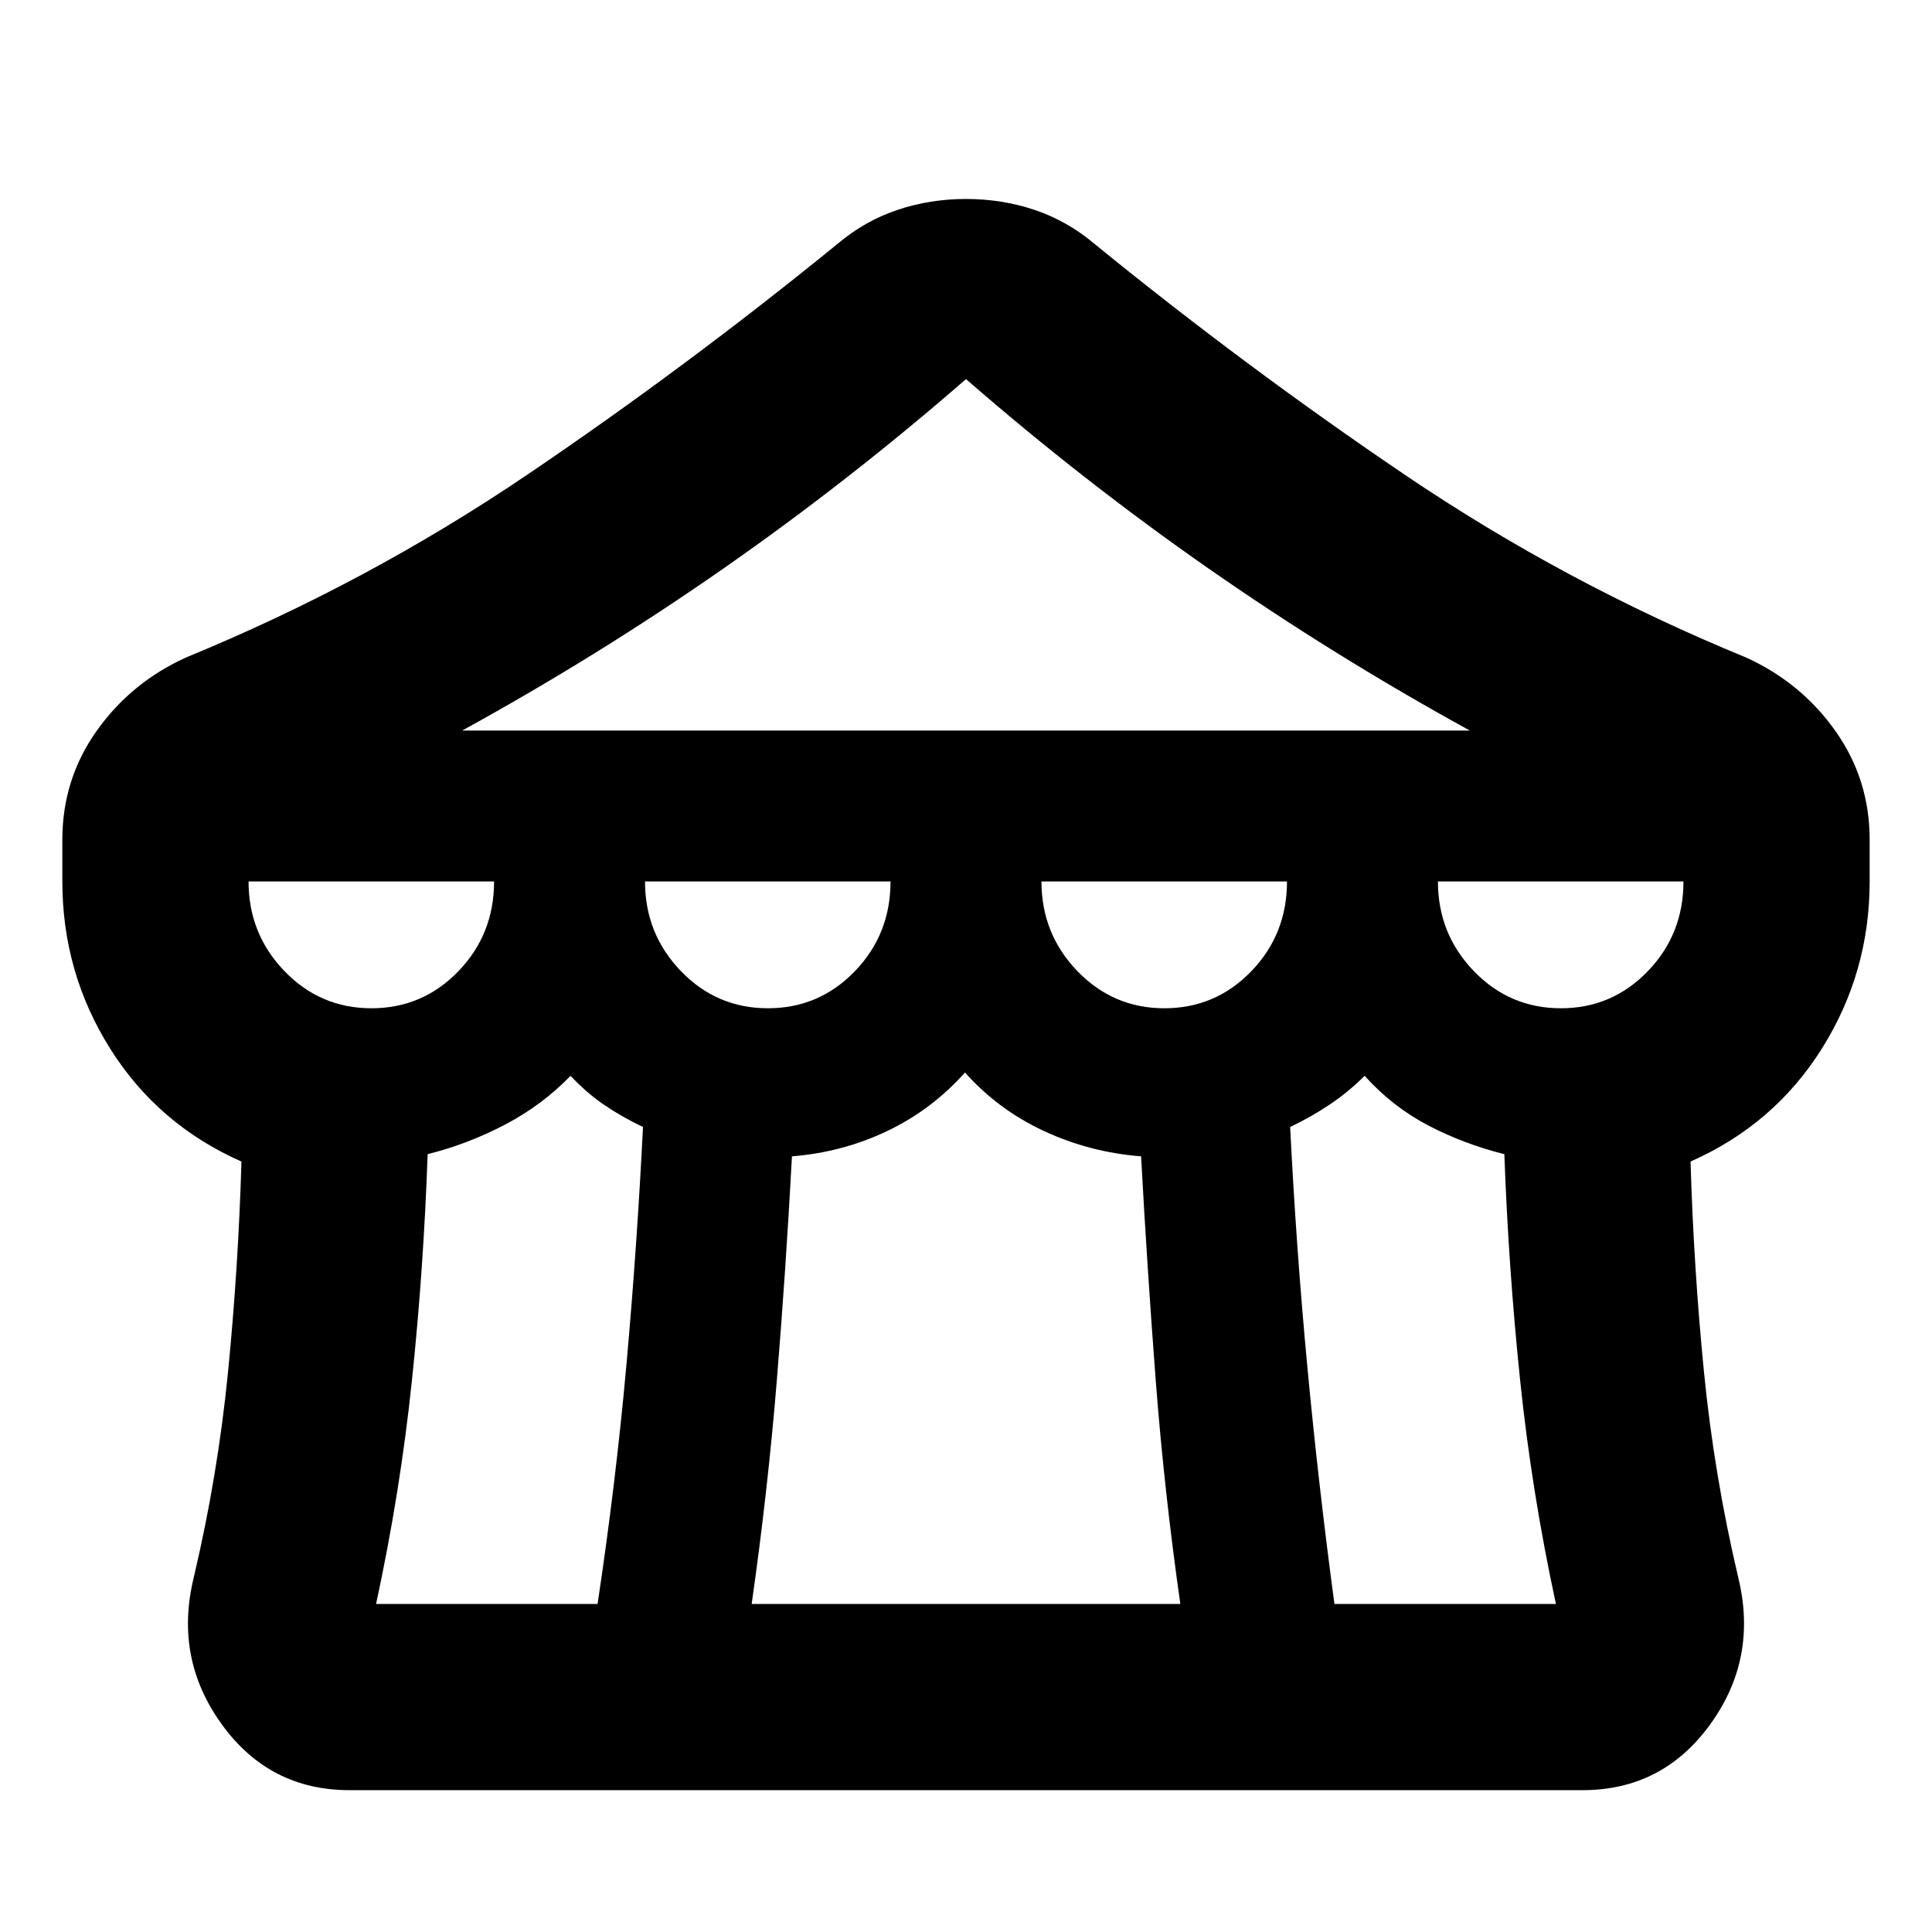 <svg xmlns="http://www.w3.org/2000/svg" height="24" viewBox="0 -960 960 960" width="24"><path d="M173.63-70.48q-39.75 0-63.43-32.7-23.68-32.71-13.98-72.73 12-50.81 17.09-102.39 5.1-51.59 6.67-104.53-41.57-18.39-65.29-56.18Q30.98-476.8 30.98-522v-20.78q0-29.98 17.02-54.01 17.02-24.04 44.37-36.49 89.85-36.87 169.33-90.64 79.47-53.78 154.65-115.06 13.45-11.32 29.64-16.74 16.18-5.41 34.01-5.41t34.01 5.41q16.19 5.42 29.64 16.74 75.18 61.28 154.65 115.06 79.48 53.77 169.33 90.64 27.35 12.45 44.37 36.49 17.02 24.03 17.02 54.01V-522q0 45.2-23.71 82.99-23.72 37.79-65.29 56.18 1.57 52.94 6.67 104.53 5.09 51.58 17.09 102.39 9.7 40.02-13.98 72.73-23.68 32.7-63.43 32.7H173.63ZM229.67-597h500.66q-67.63-37.15-129.95-80.61-62.31-43.46-120.38-94.02-58.07 50.56-120.38 94.02Q297.3-634.15 229.67-597Zm348.89 138q25.44 0 43.19-18.38Q639.5-495.75 639.5-522h-122q0 26 17.81 44.5t43.25 18.5Zm-197 0q25.44 0 43.19-18.38Q442.5-495.75 442.5-522h-122q0 26 17.81 44.5t43.25 18.5Zm-197 0q25.44 0 43.19-18.38Q245.5-495.75 245.5-522h-122q0 26 17.81 44.5t43.25 18.5Zm2.31 296h110.06q9-59.66 14.29-118.33Q316.5-340 319.5-400q-10.5-5-19.25-10.97-8.75-5.96-16.75-14.46-14 14.5-32.5 24.21-18.5 9.72-38.5 14.72-2 57-7.82 112.5-5.81 55.5-17.81 111Zm186.63 0h213q-8-56.07-12.22-111.07-4.21-55-7.28-111.35-25.52-2.01-48.26-12.58t-39.24-29.07Q463-408.57 440.85-398q-22.16 10.57-47.33 12.58-3.02 56.35-7.52 111.35-4.5 55-12.5 111.07Zm289.57 0h110.06q-12-55.5-17.77-111-5.78-55.5-7.86-112.5-20-5-37.72-14.22-17.71-9.21-31.71-24.71-8 8-17.25 14.21-9.25 6.22-19.75 11.22 3 60 8.5 118.67T663.07-163Zm112.49-296q25.44 0 43.19-18.38Q836.5-495.75 836.5-522h-122q0 26 17.81 44.5t43.25 18.5Z"/></svg>